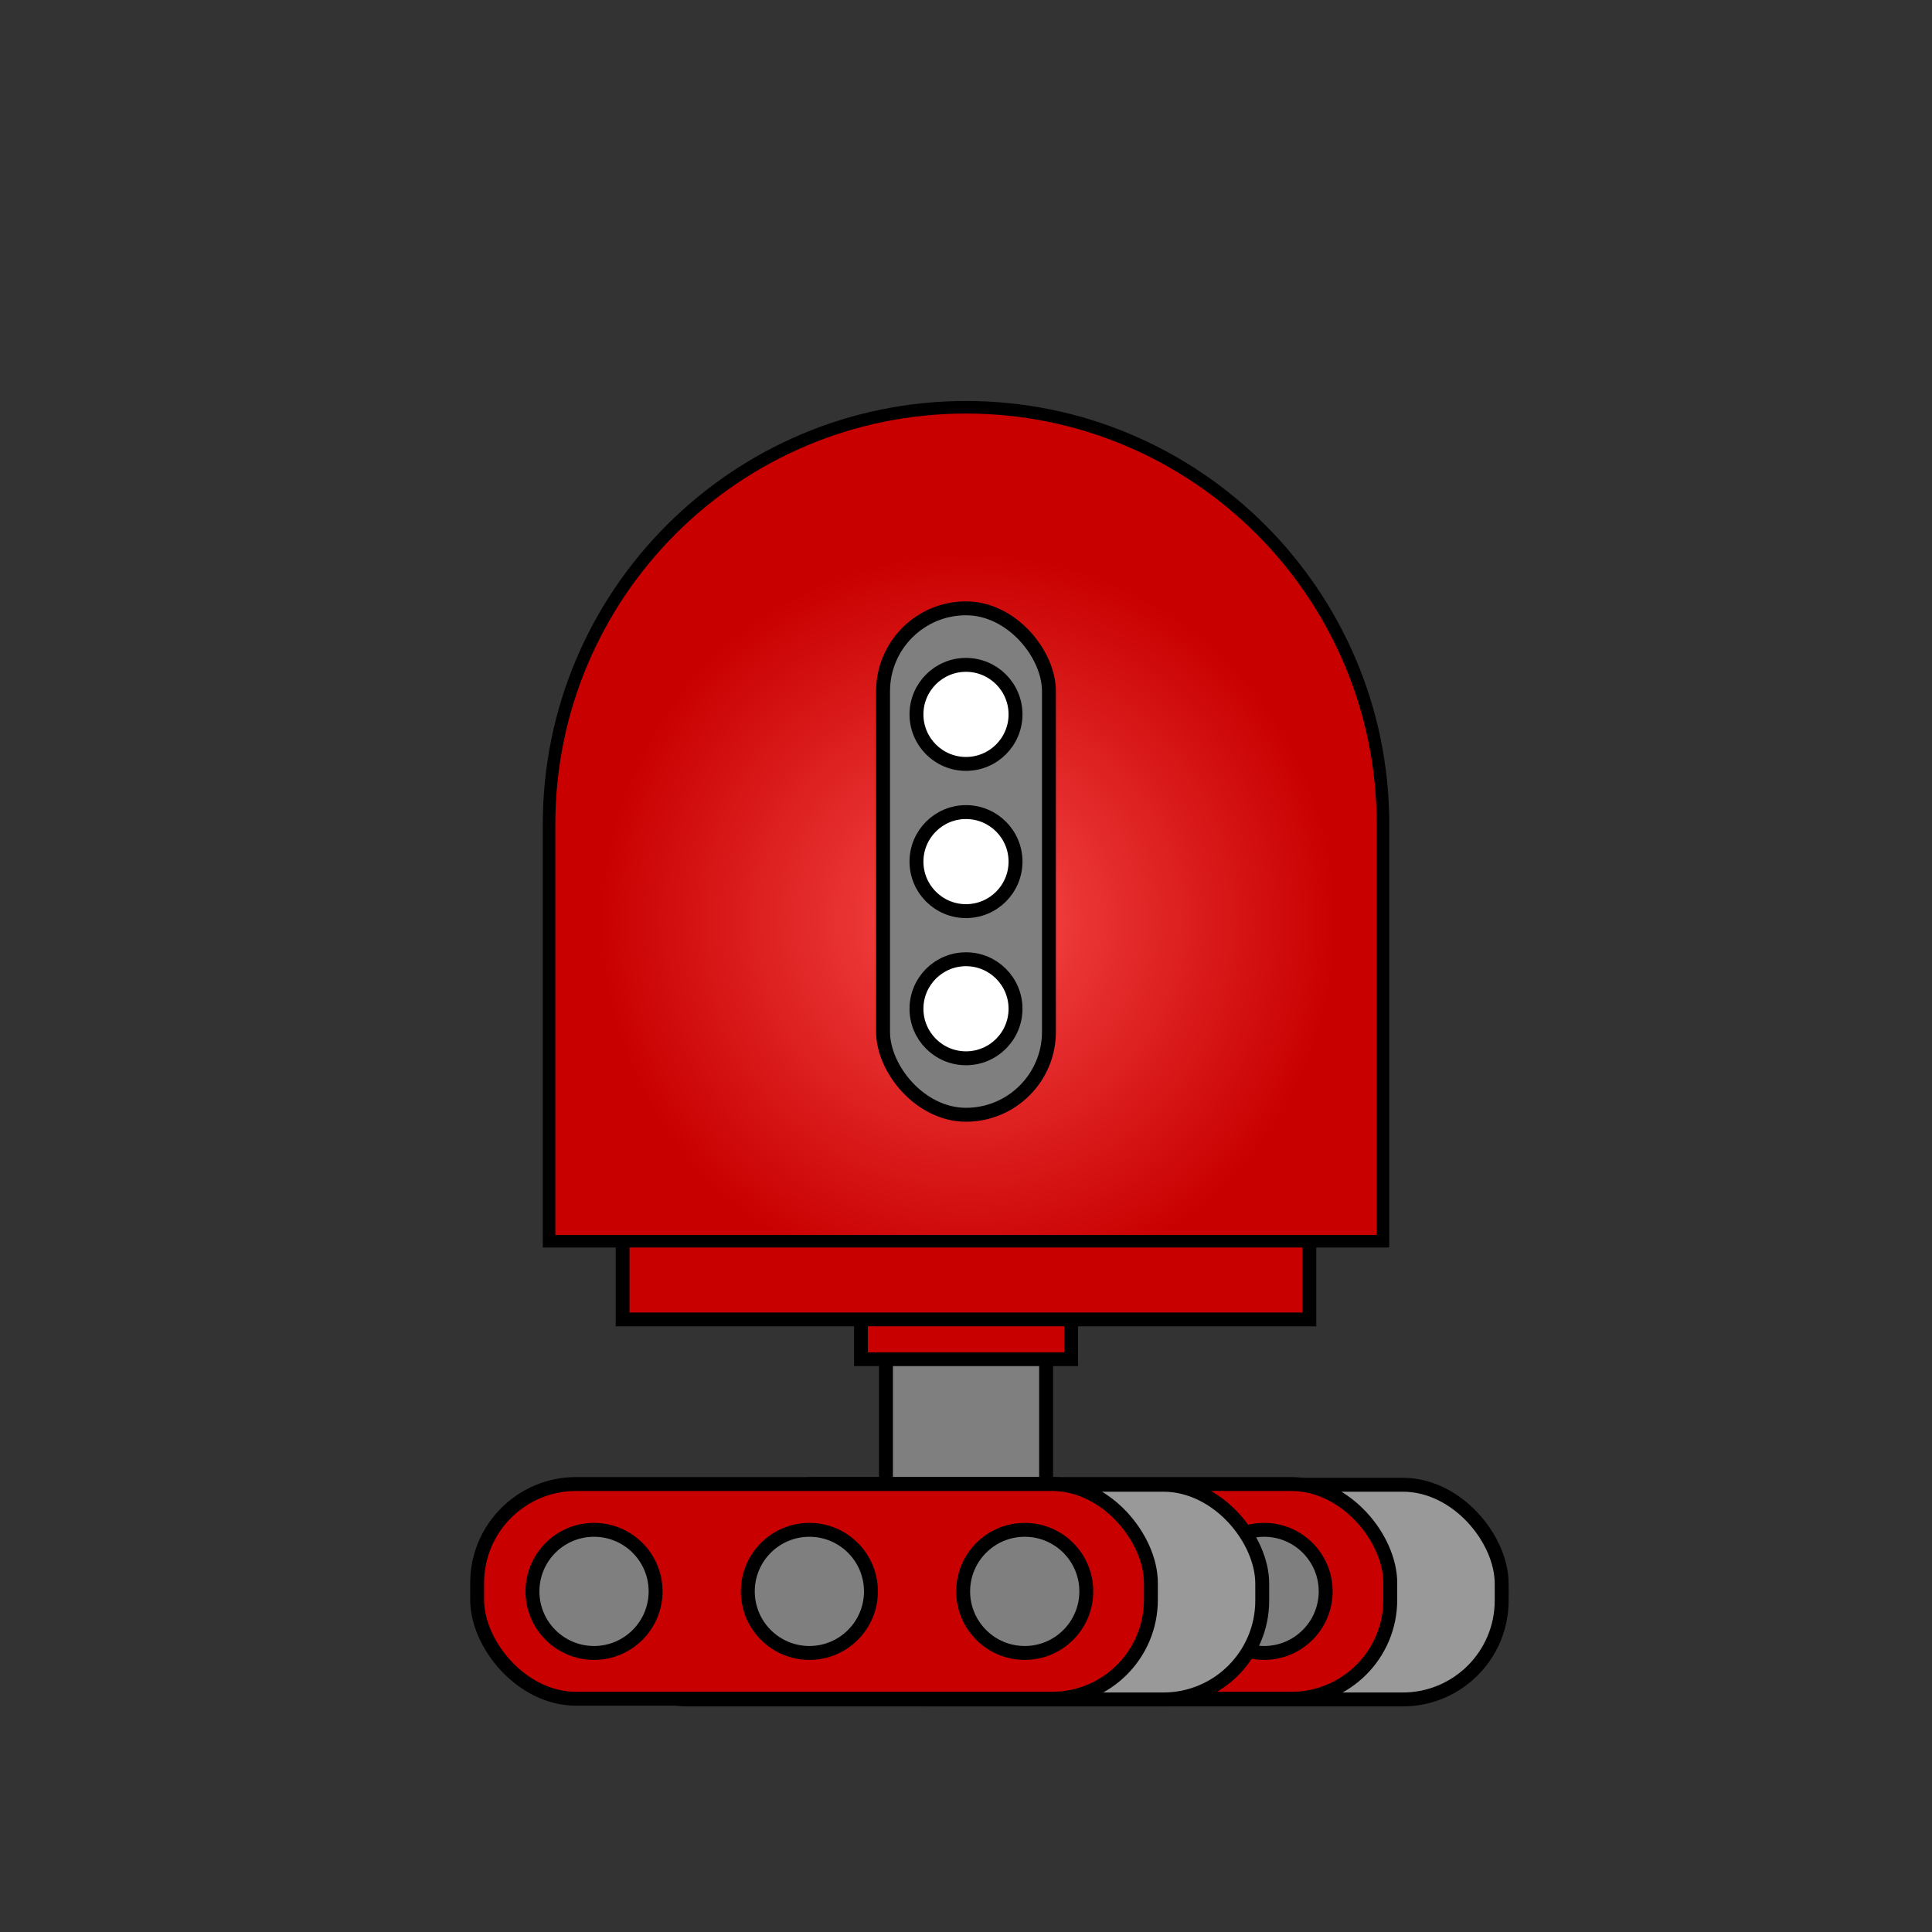 <?xml version="1.0" encoding="UTF-8"?><svg id="Robos" xmlns="http://www.w3.org/2000/svg" xmlns:xlink="http://www.w3.org/1999/xlink" viewBox="0 0 300 300"><rect x="0" y="0" width="300" height="300" fill="#333333" stroke="none"/><defs><style>.cls-1{fill:#999;}.cls-1,.cls-2,.cls-3,.cls-4,.cls-5,.cls-6{stroke:#000;stroke-miterlimit:10;}.cls-1,.cls-3,.cls-5,.cls-6{stroke-width:2.16px;}.cls-2{fill:url(#radial-gradient);stroke-width:1.95px;}.cls-2,.cls-4{stroke-linecap:round;}.cls-3{fill:#fff;}.cls-4{stroke-width:2.14px;}.cls-4,.cls-5{fill:#c90000;}.cls-6{fill:#7f7f7f;}</style><radialGradient id="radial-gradient" cx="66.09" cy="80.74" fx="66.09" fy="80.74" r="86.53" gradientTransform="matrix(1, 0, 0, 1, 0, 0)" gradientUnits="userSpaceOnUse"><stop offset=".17" stop-color="#ed3939"/><stop offset=".21" stop-color="#e93333"/><stop offset=".66" stop-color="#c90000"/></radialGradient><symbol id="Robot_base_1" viewBox="0 0 131.44 181.32"><g><rect class="cls-6" x="53.29" y="141.5" width="24.87" height="38.74"/><polyline class="cls-4" points="82.04 143.38 82.04 148.8 49.41 148.8 49.41 143.38"/><polyline class="cls-4" points="119.04 130.47 119.04 142.62 12.4 142.62 12.4 130.47"/><path class="cls-2" d="M65.72,.98h0c35.73,0,64.75,29.01,64.75,64.75v64.75H.98V65.72C.98,29.99,29.99,.98,65.72,.98Z"/><rect class="cls-6" x="52.84" y="32.2" width="25.76" height="78.64" rx="12.88" ry="12.88"/><g><circle class="cls-3" cx="65.72" cy="48.67" r="7.69"/><circle class="cls-3" cx="65.72" cy="71.53" r="7.69"/><circle class="cls-3" cx="65.72" cy="94.38" r="7.69"/></g></g></symbol><symbol id="Robot_wheels_1" viewBox="0 0 161.25 35.61"><g><rect class="cls-1" x="55.55" y="1.19" width="104.62" height="33.34" rx="15.36" ry="15.36"/><rect class="cls-5" x="38.25" y="1.08" width="104.62" height="33.34" rx="15.36" ry="15.36"/><circle class="cls-3" cx="56.41" cy="17.75" r="9.56"/><circle class="cls-3" cx="89.84" cy="17.75" r="9.56"/><circle class="cls-6" cx="123.28" cy="17.75" r="9.56"/><rect class="cls-1" x="18.37" y="1.19" width="104.62" height="33.34" rx="15.36" ry="15.36"/><rect class="cls-5" x="1.08" y="1.08" width="104.62" height="33.34" rx="15.36" ry="15.36"/><circle class="cls-6" cx="19.23" cy="17.75" r="9.56"/><circle class="cls-6" cx="52.67" cy="17.75" r="9.56"/><circle class="cls-6" cx="86.11" cy="17.75" r="9.56"/></g></symbol></defs><use width="131.44" height="181.32" transform="translate(84.28 62.26)" xlink:href="#Robot_base_1"/><use width="161.25" height="35.61" transform="translate(73.01 229.36)" xlink:href="#Robot_wheels_1"/></svg>